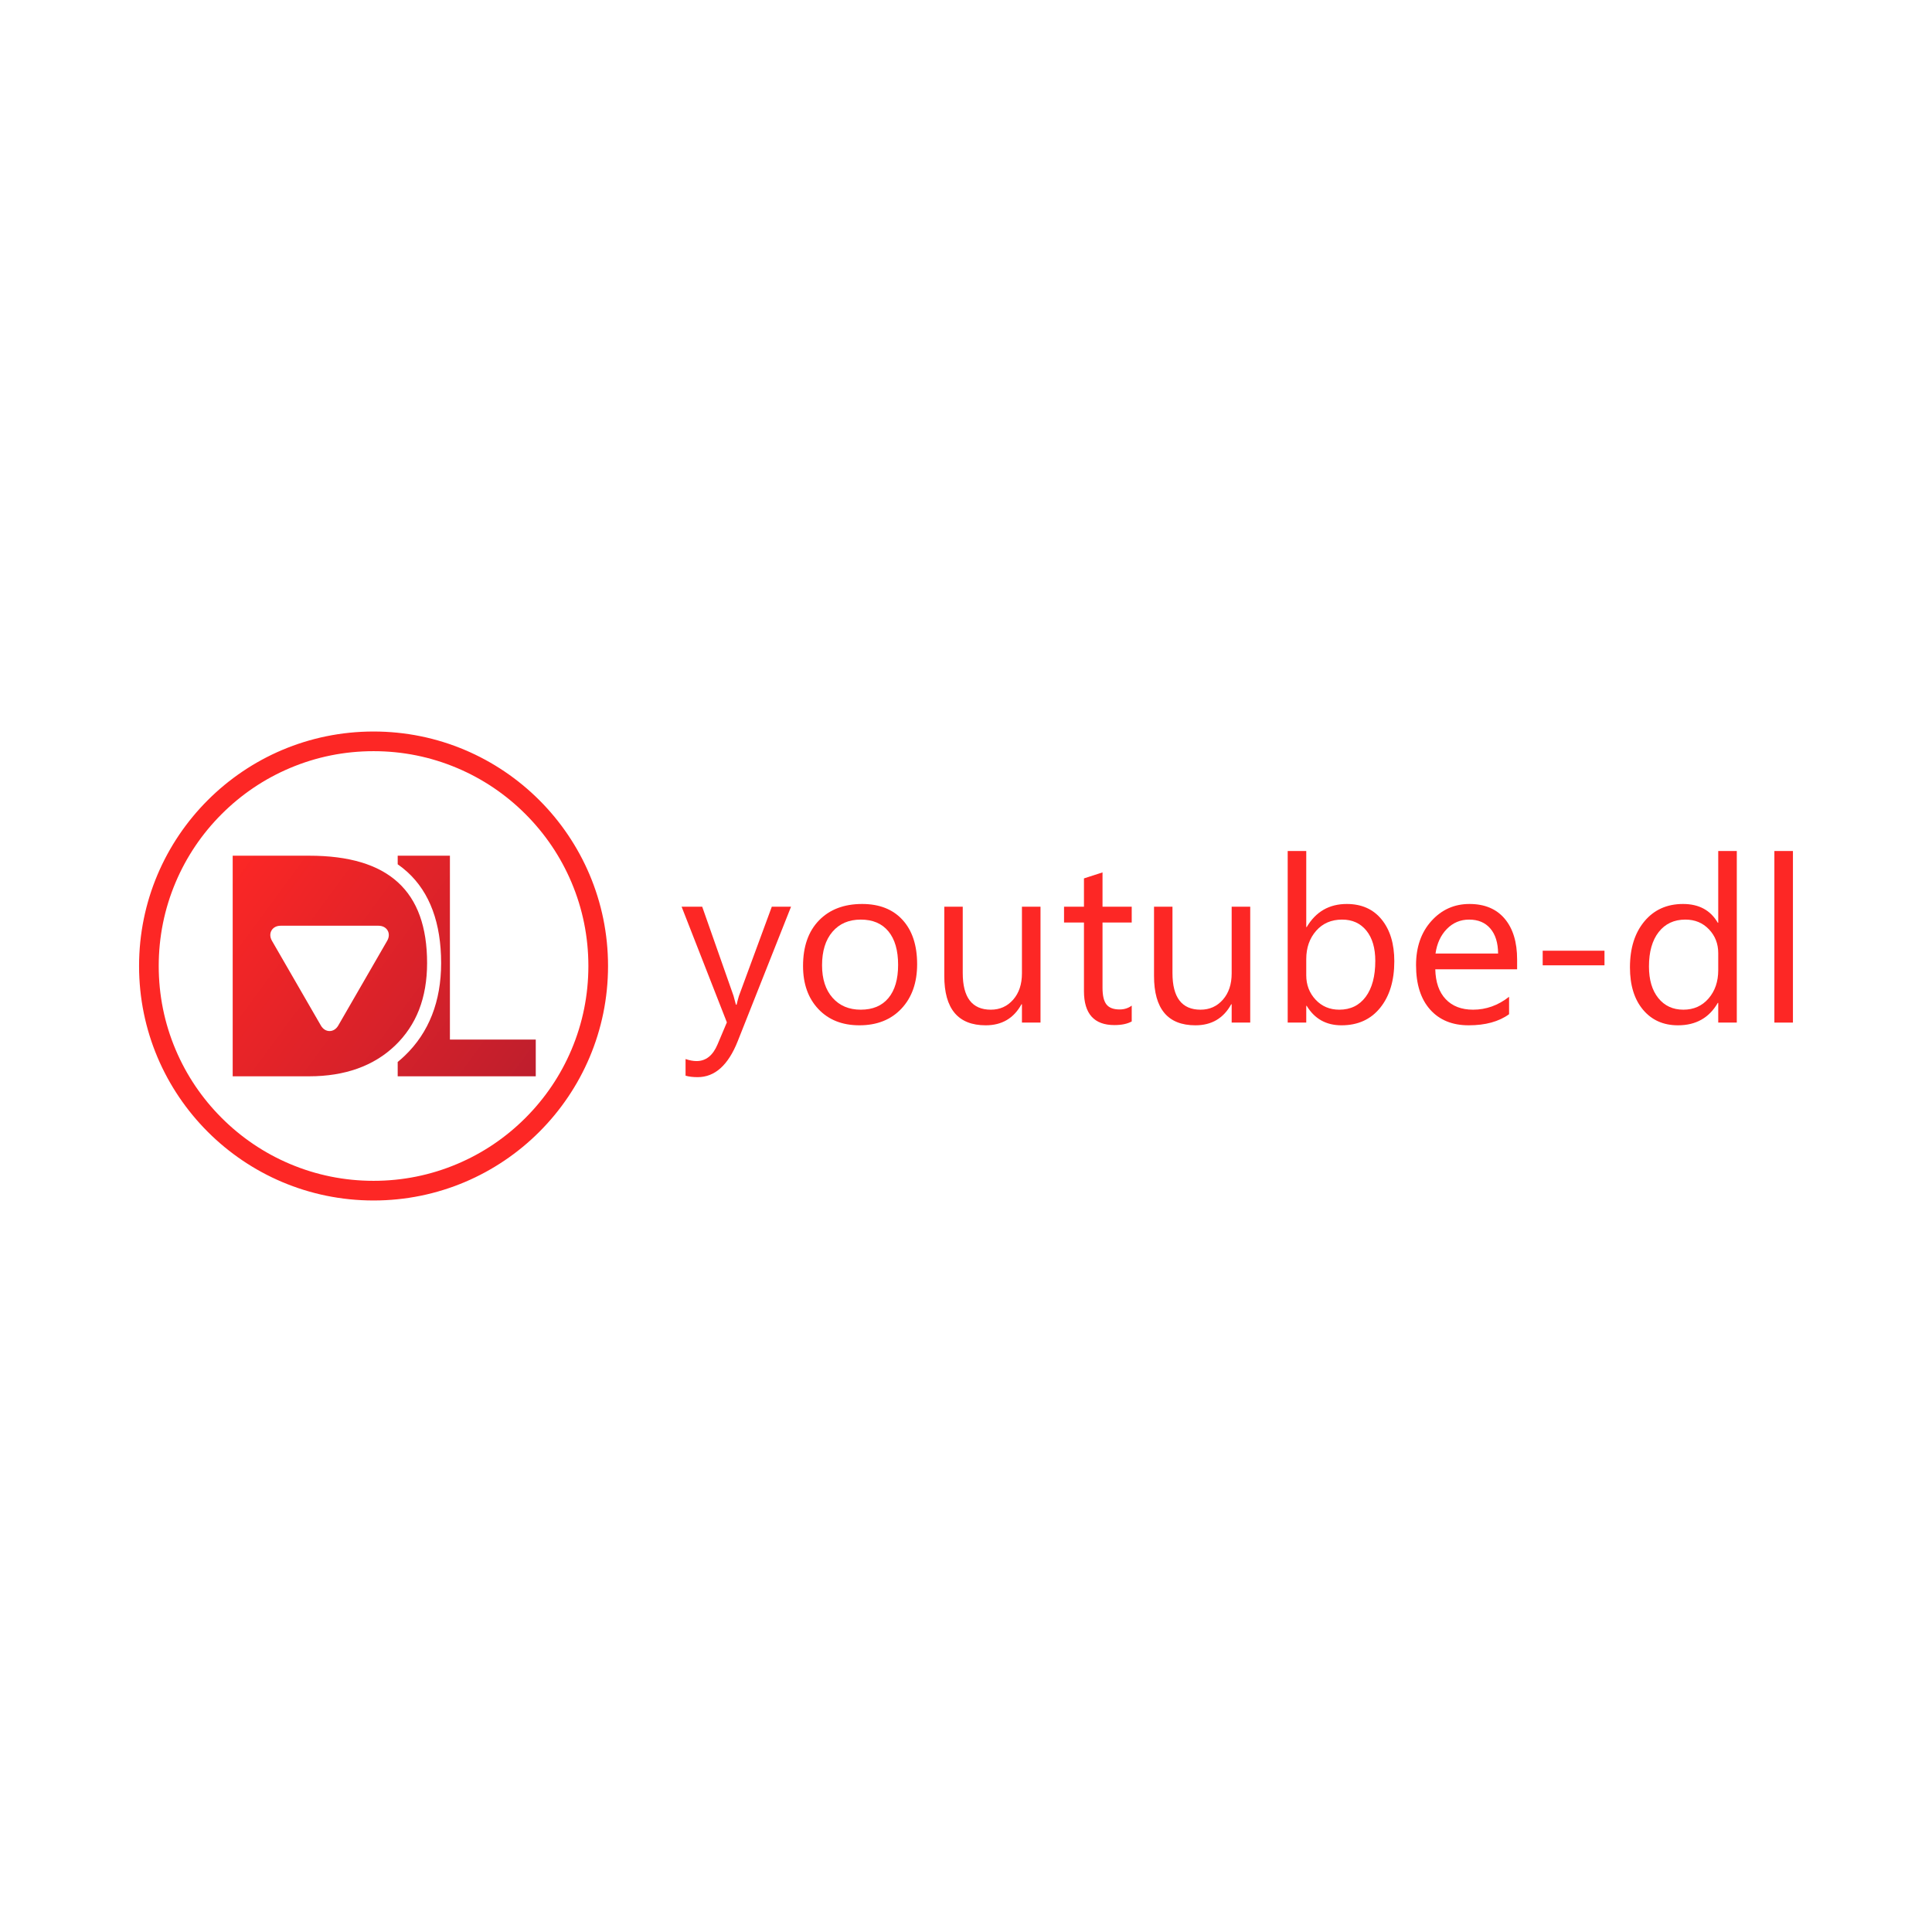 <?xml version="1.0" encoding="utf-8"?>
<!-- Generator: Adobe Illustrator 15.1.0, SVG Export Plug-In . SVG Version: 6.00 Build 0)  -->
<!DOCTYPE svg PUBLIC "-//W3C//DTD SVG 1.1//EN" "http://www.w3.org/Graphics/SVG/1.1/DTD/svg11.dtd">
<svg version="1.1" id="Layer_2" xmlns="http://www.w3.org/2000/svg" xmlns:xlink="http://www.w3.org/1999/xlink" x="0px" y="0px"
	 width="1000px" height="1000px" viewBox="0 0 1000 1000" enable-background="new 0 0 1000 1000" xml:space="preserve">
<g>
	<g>
		<g>
			<linearGradient id="SVGID_1_" gradientUnits="userSpaceOnUse" x1="261.565" y1="579.073" x2="103.369" y2="462.753">
				<stop  offset="0" style="stop-color:#BE1E2D"/>
				<stop  offset="1" style="stop-color:#FD2725"/>
			</linearGradient>
			<path fill="url(#SVGID_1_)" d="M221.063,498.493c0-37.402-19.961-55.583-61.021-55.583h-39.602v114.18h39.602
				c18.492,0,33.453-5.36,44.469-15.928c5.482-5.258,9.652-11.486,12.391-18.518C219.66,515.558,221.063,507.433,221.063,498.493z
				 M200.398,486.951l-25.316,43.854c-1.053,1.822-2.693,2.867-4.5,2.867c-1.809,0-3.447-1.045-4.502-2.867l-25.316-43.854
				c-1.053-1.822-1.137-3.768-0.234-5.333c0.904-1.563,2.627-2.46,4.732-2.46h50.637c2.105,0,3.834,0.896,4.734,2.463
				C201.537,483.186,201.451,485.129,200.398,486.951z"/>
			<linearGradient id="SVGID_2_" gradientUnits="userSpaceOnUse" x1="284.492" y1="547.89" x2="126.297" y2="431.57">
				<stop  offset="0" style="stop-color:#BE1E2D"/>
				<stop  offset="1" style="stop-color:#FD2725"/>
			</linearGradient>
			<path fill="url(#SVGID_2_)" d="M232.877,538.073V442.91h-27.029v4.45c1.803,1.253,3.5,2.601,5.082,4.048
				c11.545,10.563,17.398,26.405,17.398,47.086c0,19.836-6.32,35.955-18.787,47.912c-1.191,1.144-2.424,2.231-3.693,3.267v7.417
				h71.463v-19.017H232.877z"/>
		</g>
		<path fill="#FD2725" d="M193.35,388.807c15.016,0,29.576,2.939,43.279,8.734c13.238,5.6,25.131,13.618,35.346,23.834
			c10.217,10.215,18.234,22.107,23.834,35.347c5.795,13.702,8.734,28.263,8.734,43.278s-2.939,29.576-8.734,43.278
			c-5.6,13.239-13.617,25.132-23.834,35.347c-10.215,10.216-22.107,18.234-35.346,23.834c-13.703,5.795-28.264,8.734-43.279,8.734
			s-29.576-2.939-43.277-8.734c-13.24-5.6-25.133-13.618-35.348-23.834c-10.215-10.215-18.234-22.107-23.834-35.347
			c-5.795-13.702-8.734-28.263-8.734-43.278s2.939-29.576,8.734-43.278c5.6-13.239,13.619-25.132,23.834-35.347
			c10.215-10.216,22.107-18.234,35.348-23.834C163.773,391.746,178.334,388.807,193.35,388.807 M193.35,378.629
			c-67.031,0-121.371,54.34-121.371,121.371s54.34,121.371,121.371,121.371S314.721,567.031,314.721,500
			S260.381,378.629,193.35,378.629L193.35,378.629z"/>
	</g>
	<g>
		<path fill="#FD2725" d="M409.443,469.301l-27.592,69.598c-4.92,12.42-11.834,18.63-20.738,18.63c-2.502,0-4.59-0.255-6.27-0.764
			v-8.611c2.072,0.705,3.965,1.056,5.684,1.056c4.842,0,8.475-2.89,10.896-8.67l4.803-11.366l-23.432-59.872h10.66l16.229,46.165
			c0.195,0.586,0.605,2.109,1.23,4.569h0.352c0.193-0.938,0.586-2.422,1.17-4.452l17.051-46.282H409.443z"/>
		<path fill="#FD2725" d="M444.828,530.696c-8.867,0-15.945-2.802-21.236-8.406s-7.939-13.034-7.939-22.291
			c0-10.076,2.756-17.945,8.262-23.608s12.947-8.494,22.32-8.494c8.941,0,15.924,2.753,20.943,8.261
			c5.018,5.505,7.527,13.142,7.527,22.905c0,9.568-2.705,17.231-8.113,22.994C461.182,527.815,453.928,530.696,444.828,530.696z
			 M445.531,475.981c-6.172,0-11.053,2.1-14.645,6.297c-3.596,4.198-5.391,9.987-5.391,17.369c0,7.108,1.816,12.713,5.449,16.813
			c3.629,4.101,8.494,6.151,14.586,6.151c6.211,0,10.984-2.01,14.324-6.034c3.338-4.022,5.008-9.743,5.008-17.164
			c0-7.5-1.67-13.28-5.008-17.34C456.516,478.012,451.742,475.981,445.531,475.981z"/>
		<path fill="#FD2725" d="M538.563,529.29h-9.609v-9.489h-0.234c-3.982,7.264-10.154,10.896-18.512,10.896
			c-14.295,0-21.443-8.514-21.443-25.541v-35.854h9.551v34.331c0,12.653,4.842,18.98,14.529,18.98c4.686,0,8.543-1.729,11.57-5.184
			c3.025-3.457,4.539-7.977,4.539-13.563v-34.565h9.609V529.29z"/>
		<path fill="#FD2725" d="M585.777,528.705c-2.264,1.249-5.252,1.875-8.961,1.875c-10.508,0-15.76-5.859-15.76-17.576v-35.501
			h-10.311v-8.202h10.311v-14.646l9.607-3.104v17.749h15.113v8.202h-15.113v33.804c0,4.022,0.682,6.892,2.051,8.611
			c1.367,1.72,3.633,2.577,6.795,2.577c2.422,0,4.51-0.664,6.268-1.992V528.705z"/>
		<path fill="#FD2725" d="M647.115,529.29h-9.607v-9.489h-0.234c-3.984,7.264-10.156,10.896-18.514,10.896
			c-14.293,0-21.439-8.514-21.439-25.541v-35.854h9.547v34.331c0,12.653,4.844,18.98,14.529,18.98c4.688,0,8.543-1.729,11.57-5.184
			c3.027-3.457,4.541-7.977,4.541-13.563v-34.565h9.607V529.29z"/>
		<path fill="#FD2725" d="M676.348,520.62h-0.234v8.67h-9.607v-88.813h9.607v39.368h0.234c4.727-7.966,11.639-11.949,20.738-11.949
			c7.693,0,13.719,2.686,18.074,8.056s6.531,12.565,6.531,21.587c0,10.038-2.441,18.073-7.324,24.107
			c-4.881,6.032-11.559,9.05-20.033,9.05C686.404,530.696,680.41,527.339,676.348,520.62z M676.113,496.425v8.377
			c0,4.961,1.613,9.17,4.834,12.627c3.223,3.455,7.313,5.184,12.273,5.184c5.82,0,10.377-2.227,13.68-6.678
			c3.299-4.452,4.949-10.642,4.949-18.571c0-6.678-1.543-11.911-4.627-15.701c-3.086-3.788-7.264-5.681-12.537-5.681
			c-5.586,0-10.076,1.942-13.473,5.827C677.814,485.695,676.113,490.568,676.113,496.425z"/>
		<path fill="#FD2725" d="M785.256,501.698h-42.357c0.154,6.678,1.953,11.834,5.391,15.465c3.438,3.633,8.16,5.449,14.178,5.449
			c6.754,0,12.965-2.227,18.629-6.678v9.021c-5.273,3.829-12.244,5.741-20.914,5.741c-8.477,0-15.137-2.723-19.977-8.172
			c-4.844-5.449-7.266-13.113-7.266-22.994c0-9.333,2.646-16.938,7.938-22.817c5.291-5.877,11.863-8.816,19.715-8.816
			c7.85,0,13.922,2.539,18.219,7.614c4.295,5.078,6.445,12.127,6.445,21.15V501.698z M775.412,493.555
			c-0.039-5.546-1.377-9.86-4.012-12.946c-2.637-3.086-6.299-4.627-10.984-4.627c-4.531,0-8.377,1.62-11.541,4.861
			s-5.117,7.479-5.859,12.712H775.412z"/>
		<path fill="#FD2725" d="M830.479,499.647h-31.984v-7.558h31.984V499.647z"/>
		<path fill="#FD2725" d="M898.963,529.29h-9.607v-10.193h-0.234c-4.453,7.733-11.326,11.6-20.621,11.6
			c-7.539,0-13.563-2.685-18.072-8.055s-6.768-12.684-6.768-21.94c0-9.919,2.5-17.866,7.5-23.842
			c4.998-5.977,11.658-8.963,19.977-8.963c8.24,0,14.236,3.241,17.984,9.724h0.234v-37.143h9.607V529.29z M889.355,502.166v-8.845
			c0-4.842-1.602-8.942-4.805-12.303c-3.203-3.358-7.262-5.037-12.186-5.037c-5.857,0-10.465,2.146-13.824,6.443
			s-5.039,10.232-5.039,17.809c0,6.914,1.611,12.372,4.836,16.374c3.221,4.004,7.545,6.005,12.975,6.005
			c5.35,0,9.693-1.934,13.033-5.801C887.688,512.945,889.355,508.063,889.355,502.166z"/>
		<path fill="#FD2725" d="M928.02,529.29h-9.607v-88.813h9.607V529.29z"/>
	</g>
</g>
</svg>
